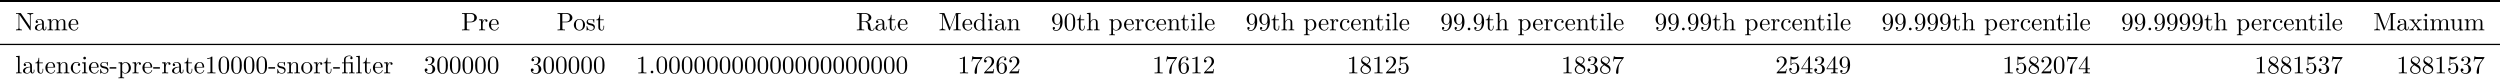 <?xml version="1.0" encoding="UTF-8"?>
<svg xmlns="http://www.w3.org/2000/svg" xmlns:xlink="http://www.w3.org/1999/xlink" width="985.724pt" height="32.505pt" viewBox="0 0 985.724 32.505" version="1.1">
<defs>
<g>
<symbol overflow="visible" id="glyph0-0">
<path style="stroke:none;" d=""/>
</symbol>
<symbol overflow="visible" id="glyph0-1">
<path style="stroke:none;" d="M 7.141 -6.5 L 7.141 -6.812 L 5.969 -6.781 L 4.812 -6.812 L 4.812 -6.5 C 5.828 -6.5 5.828 -6.031 5.828 -5.766 L 5.828 -1.5 L 2.312 -6.672 C 2.219 -6.797 2.219 -6.812 2.031 -6.812 L 0.328 -6.812 L 0.328 -6.5 L 0.625 -6.5 C 0.766 -6.5 0.969 -6.484 1.109 -6.484 C 1.344 -6.453 1.359 -6.438 1.359 -6.25 L 1.359 -1.047 C 1.359 -0.781 1.359 -0.312 0.328 -0.312 L 0.328 0 L 1.5 -0.031 L 2.656 0 L 2.656 -0.312 C 1.641 -0.312 1.641 -0.781 1.641 -1.047 L 1.641 -6.234 C 1.688 -6.188 1.688 -6.172 1.734 -6.109 L 5.797 -0.125 C 5.891 -0.016 5.906 0 5.969 0 C 6.109 0 6.109 -0.062 6.109 -0.266 L 6.109 -5.766 C 6.109 -6.031 6.109 -6.5 7.141 -6.5 Z M 7.141 -6.5 "/>
</symbol>
<symbol overflow="visible" id="glyph0-2">
<path style="stroke:none;" d="M 4.812 -0.891 L 4.812 -1.453 L 4.562 -1.453 L 4.562 -0.891 C 4.562 -0.312 4.312 -0.25 4.203 -0.25 C 3.875 -0.25 3.844 -0.703 3.844 -0.75 L 3.844 -2.734 C 3.844 -3.156 3.844 -3.547 3.484 -3.922 C 3.094 -4.312 2.594 -4.469 2.109 -4.469 C 1.297 -4.469 0.609 -4 0.609 -3.344 C 0.609 -3.047 0.812 -2.875 1.062 -2.875 C 1.344 -2.875 1.531 -3.078 1.531 -3.328 C 1.531 -3.453 1.469 -3.781 1.016 -3.781 C 1.281 -4.141 1.781 -4.25 2.094 -4.25 C 2.578 -4.25 3.156 -3.859 3.156 -2.969 L 3.156 -2.609 C 2.641 -2.578 1.938 -2.547 1.312 -2.25 C 0.562 -1.906 0.312 -1.391 0.312 -0.953 C 0.312 -0.141 1.281 0.109 1.906 0.109 C 2.578 0.109 3.031 -0.297 3.219 -0.75 C 3.266 -0.359 3.531 0.062 4 0.062 C 4.203 0.062 4.812 -0.078 4.812 -0.891 Z M 3.156 -1.391 C 3.156 -0.453 2.438 -0.109 1.984 -0.109 C 1.5 -0.109 1.094 -0.453 1.094 -0.953 C 1.094 -1.5 1.5 -2.328 3.156 -2.391 Z M 3.156 -1.391 "/>
</symbol>
<symbol overflow="visible" id="glyph0-3">
<path style="stroke:none;" d="M 8.109 0 L 8.109 -0.312 C 7.594 -0.312 7.344 -0.312 7.328 -0.609 L 7.328 -2.516 C 7.328 -3.375 7.328 -3.672 7.016 -4.031 C 6.875 -4.203 6.547 -4.406 5.969 -4.406 C 5.141 -4.406 4.688 -3.812 4.531 -3.422 C 4.391 -4.297 3.656 -4.406 3.203 -4.406 C 2.469 -4.406 2 -3.984 1.719 -3.359 L 1.719 -4.406 L 0.312 -4.297 L 0.312 -3.984 C 1.016 -3.984 1.094 -3.922 1.094 -3.422 L 1.094 -0.75 C 1.094 -0.312 0.984 -0.312 0.312 -0.312 L 0.312 0 L 1.453 -0.031 L 2.562 0 L 2.562 -0.312 C 1.891 -0.312 1.781 -0.312 1.781 -0.75 L 1.781 -2.594 C 1.781 -3.625 2.5 -4.188 3.125 -4.188 C 3.766 -4.188 3.875 -3.656 3.875 -3.078 L 3.875 -0.75 C 3.875 -0.312 3.766 -0.312 3.094 -0.312 L 3.094 0 L 4.219 -0.031 L 5.328 0 L 5.328 -0.312 C 4.672 -0.312 4.562 -0.312 4.562 -0.75 L 4.562 -2.594 C 4.562 -3.625 5.266 -4.188 5.906 -4.188 C 6.531 -4.188 6.641 -3.656 6.641 -3.078 L 6.641 -0.75 C 6.641 -0.312 6.531 -0.312 5.859 -0.312 L 5.859 0 L 6.984 -0.031 Z M 8.109 0 "/>
</symbol>
<symbol overflow="visible" id="glyph0-4">
<path style="stroke:none;" d="M 4.141 -1.188 C 4.141 -1.281 4.062 -1.312 4 -1.312 C 3.922 -1.312 3.891 -1.25 3.875 -1.172 C 3.531 -0.141 2.625 -0.141 2.531 -0.141 C 2.031 -0.141 1.641 -0.438 1.406 -0.812 C 1.109 -1.281 1.109 -1.938 1.109 -2.297 L 3.891 -2.297 C 4.109 -2.297 4.141 -2.297 4.141 -2.516 C 4.141 -3.5 3.594 -4.469 2.359 -4.469 C 1.203 -4.469 0.281 -3.438 0.281 -2.188 C 0.281 -0.859 1.328 0.109 2.469 0.109 C 3.688 0.109 4.141 -1 4.141 -1.188 Z M 3.484 -2.516 L 1.109 -2.516 C 1.172 -4 2.016 -4.25 2.359 -4.25 C 3.375 -4.25 3.484 -2.906 3.484 -2.516 Z M 3.484 -2.516 "/>
</symbol>
<symbol overflow="visible" id="glyph0-5">
<path style="stroke:none;" d="M 6.219 -4.953 C 6.219 -5.938 5.234 -6.812 3.875 -6.812 L 0.344 -6.812 L 0.344 -6.5 L 0.594 -6.5 C 1.359 -6.5 1.375 -6.391 1.375 -6.031 L 1.375 -0.781 C 1.375 -0.422 1.359 -0.312 0.594 -0.312 L 0.344 -0.312 L 0.344 0 C 0.703 -0.031 1.438 -0.031 1.812 -0.031 C 2.188 -0.031 2.938 -0.031 3.297 0 L 3.297 -0.312 L 3.047 -0.312 C 2.281 -0.312 2.266 -0.422 2.266 -0.781 L 2.266 -3.156 L 3.953 -3.156 C 5.141 -3.156 6.219 -3.953 6.219 -4.953 Z M 5.188 -4.953 C 5.188 -4.484 5.188 -3.406 3.609 -3.406 L 2.234 -3.406 L 2.234 -6.094 C 2.234 -6.438 2.25 -6.5 2.719 -6.5 L 3.609 -6.5 C 5.188 -6.5 5.188 -5.438 5.188 -4.953 Z M 5.188 -4.953 "/>
</symbol>
<symbol overflow="visible" id="glyph0-6">
<path style="stroke:none;" d="M 3.625 -3.797 C 3.625 -4.109 3.312 -4.406 2.891 -4.406 C 2.156 -4.406 1.797 -3.734 1.672 -3.312 L 1.672 -4.406 L 0.281 -4.297 L 0.281 -3.984 C 0.984 -3.984 1.062 -3.922 1.062 -3.422 L 1.062 -0.75 C 1.062 -0.312 0.953 -0.312 0.281 -0.312 L 0.281 0 L 1.422 -0.031 C 1.812 -0.031 2.281 -0.031 2.688 0 L 2.688 -0.312 L 2.469 -0.312 C 1.734 -0.312 1.719 -0.422 1.719 -0.781 L 1.719 -2.312 C 1.719 -3.297 2.141 -4.188 2.891 -4.188 C 2.953 -4.188 2.984 -4.188 3 -4.172 C 2.969 -4.172 2.766 -4.047 2.766 -3.781 C 2.766 -3.516 2.984 -3.359 3.203 -3.359 C 3.375 -3.359 3.625 -3.484 3.625 -3.797 Z M 3.625 -3.797 "/>
</symbol>
<symbol overflow="visible" id="glyph0-7">
<path style="stroke:none;" d="M 4.688 -2.141 C 4.688 -3.406 3.703 -4.469 2.5 -4.469 C 1.25 -4.469 0.281 -3.375 0.281 -2.141 C 0.281 -0.844 1.312 0.109 2.484 0.109 C 3.688 0.109 4.688 -0.875 4.688 -2.141 Z M 3.875 -2.219 C 3.875 -1.859 3.875 -1.312 3.656 -0.875 C 3.422 -0.422 2.984 -0.141 2.5 -0.141 C 2.062 -0.141 1.625 -0.344 1.359 -0.812 C 1.109 -1.25 1.109 -1.859 1.109 -2.219 C 1.109 -2.609 1.109 -3.141 1.344 -3.578 C 1.609 -4.031 2.078 -4.25 2.484 -4.25 C 2.922 -4.25 3.344 -4.031 3.609 -3.594 C 3.875 -3.172 3.875 -2.594 3.875 -2.219 Z M 3.875 -2.219 "/>
</symbol>
<symbol overflow="visible" id="glyph0-8">
<path style="stroke:none;" d="M 3.594 -1.281 C 3.594 -1.797 3.297 -2.109 3.172 -2.219 C 2.844 -2.547 2.453 -2.625 2.031 -2.703 C 1.469 -2.812 0.812 -2.938 0.812 -3.516 C 0.812 -3.875 1.062 -4.281 1.922 -4.281 C 3.016 -4.281 3.078 -3.375 3.094 -3.078 C 3.094 -2.984 3.203 -2.984 3.203 -2.984 C 3.344 -2.984 3.344 -3.031 3.344 -3.219 L 3.344 -4.234 C 3.344 -4.391 3.344 -4.469 3.234 -4.469 C 3.188 -4.469 3.156 -4.469 3.031 -4.344 C 3 -4.312 2.906 -4.219 2.859 -4.188 C 2.484 -4.469 2.078 -4.469 1.922 -4.469 C 0.703 -4.469 0.328 -3.797 0.328 -3.234 C 0.328 -2.891 0.484 -2.609 0.75 -2.391 C 1.078 -2.141 1.359 -2.078 2.078 -1.938 C 2.297 -1.891 3.109 -1.734 3.109 -1.016 C 3.109 -0.516 2.766 -0.109 1.984 -0.109 C 1.141 -0.109 0.781 -0.672 0.594 -1.531 C 0.562 -1.656 0.562 -1.688 0.453 -1.688 C 0.328 -1.688 0.328 -1.625 0.328 -1.453 L 0.328 -0.125 C 0.328 0.047 0.328 0.109 0.438 0.109 C 0.484 0.109 0.5 0.094 0.688 -0.094 C 0.703 -0.109 0.703 -0.125 0.891 -0.312 C 1.328 0.094 1.781 0.109 1.984 0.109 C 3.125 0.109 3.594 -0.562 3.594 -1.281 Z M 3.594 -1.281 "/>
</symbol>
<symbol overflow="visible" id="glyph0-9">
<path style="stroke:none;" d="M 3.312 -1.234 L 3.312 -1.797 L 3.062 -1.797 L 3.062 -1.25 C 3.062 -0.516 2.766 -0.141 2.391 -0.141 C 1.719 -0.141 1.719 -1.047 1.719 -1.219 L 1.719 -3.984 L 3.156 -3.984 L 3.156 -4.297 L 1.719 -4.297 L 1.719 -6.125 L 1.469 -6.125 C 1.469 -5.312 1.172 -4.25 0.188 -4.203 L 0.188 -3.984 L 1.031 -3.984 L 1.031 -1.234 C 1.031 -0.016 1.969 0.109 2.328 0.109 C 3.031 0.109 3.312 -0.594 3.312 -1.234 Z M 3.312 -1.234 "/>
</symbol>
<symbol overflow="visible" id="glyph0-10">
<path style="stroke:none;" d="M 7.297 -0.875 C 7.297 -0.938 7.297 -1.047 7.172 -1.047 C 7.062 -1.047 7.062 -0.953 7.047 -0.891 C 6.984 -0.172 6.641 0 6.391 0 C 5.906 0 5.828 -0.516 5.688 -1.438 L 5.547 -2.234 C 5.375 -2.875 4.891 -3.203 4.344 -3.391 C 5.297 -3.625 6.078 -4.234 6.078 -5.016 C 6.078 -5.969 4.938 -6.812 3.484 -6.812 L 0.344 -6.812 L 0.344 -6.5 L 0.594 -6.5 C 1.359 -6.5 1.375 -6.391 1.375 -6.031 L 1.375 -0.781 C 1.375 -0.422 1.359 -0.312 0.594 -0.312 L 0.344 -0.312 L 0.344 0 C 0.703 -0.031 1.422 -0.031 1.797 -0.031 C 2.188 -0.031 2.906 -0.031 3.266 0 L 3.266 -0.312 L 3.016 -0.312 C 2.25 -0.312 2.234 -0.422 2.234 -0.781 L 2.234 -3.297 L 3.375 -3.297 C 3.531 -3.297 3.953 -3.297 4.312 -2.953 C 4.688 -2.609 4.688 -2.297 4.688 -1.625 C 4.688 -0.984 4.688 -0.578 5.094 -0.203 C 5.5 0.156 6.047 0.219 6.344 0.219 C 7.125 0.219 7.297 -0.594 7.297 -0.875 Z M 5.047 -5.016 C 5.047 -4.328 4.812 -3.516 3.344 -3.516 L 2.234 -3.516 L 2.234 -6.094 C 2.234 -6.328 2.234 -6.453 2.453 -6.484 C 2.547 -6.5 2.844 -6.5 3.047 -6.5 C 3.938 -6.5 5.047 -6.453 5.047 -5.016 Z M 5.047 -5.016 "/>
</symbol>
<symbol overflow="visible" id="glyph0-11">
<path style="stroke:none;" d="M 8.766 0 L 8.766 -0.312 L 8.516 -0.312 C 7.75 -0.312 7.734 -0.422 7.734 -0.781 L 7.734 -6.031 C 7.734 -6.391 7.75 -6.5 8.516 -6.5 L 8.766 -6.5 L 8.766 -6.812 L 7.078 -6.812 C 6.812 -6.812 6.812 -6.797 6.75 -6.625 L 4.562 -1 L 2.406 -6.594 C 2.312 -6.812 2.281 -6.812 2.047 -6.812 L 0.375 -6.812 L 0.375 -6.5 L 0.609 -6.5 C 1.375 -6.5 1.391 -6.391 1.391 -6.031 L 1.391 -1.047 C 1.391 -0.781 1.391 -0.312 0.375 -0.312 L 0.375 0 L 1.531 -0.031 L 2.703 0 L 2.703 -0.312 C 1.672 -0.312 1.672 -0.781 1.672 -1.047 L 1.672 -6.422 L 1.688 -6.422 L 4.094 -0.219 C 4.141 -0.094 4.188 0 4.281 0 C 4.391 0 4.422 -0.078 4.469 -0.188 L 6.922 -6.5 L 6.922 -0.781 C 6.922 -0.422 6.906 -0.312 6.141 -0.312 L 5.906 -0.312 L 5.906 0 C 6.266 -0.031 6.953 -0.031 7.344 -0.031 C 7.719 -0.031 8.391 -0.031 8.766 0 Z M 8.766 0 "/>
</symbol>
<symbol overflow="visible" id="glyph0-12">
<path style="stroke:none;" d="M 5.25 0 L 5.25 -0.312 C 4.562 -0.312 4.469 -0.375 4.469 -0.875 L 4.469 -6.922 L 3.047 -6.812 L 3.047 -6.5 C 3.734 -6.5 3.812 -6.438 3.812 -5.938 L 3.812 -3.781 C 3.531 -4.141 3.094 -4.406 2.562 -4.406 C 1.391 -4.406 0.344 -3.422 0.344 -2.141 C 0.344 -0.875 1.312 0.109 2.453 0.109 C 3.094 0.109 3.531 -0.234 3.781 -0.547 L 3.781 0.109 Z M 3.781 -1.172 C 3.781 -1 3.781 -0.984 3.672 -0.812 C 3.375 -0.328 2.938 -0.109 2.5 -0.109 C 2.047 -0.109 1.688 -0.375 1.453 -0.75 C 1.203 -1.156 1.172 -1.719 1.172 -2.141 C 1.172 -2.5 1.188 -3.094 1.469 -3.547 C 1.688 -3.859 2.062 -4.188 2.609 -4.188 C 2.953 -4.188 3.375 -4.031 3.672 -3.594 C 3.781 -3.422 3.781 -3.406 3.781 -3.219 Z M 3.781 -1.172 "/>
</symbol>
<symbol overflow="visible" id="glyph0-13">
<path style="stroke:none;" d="M 2.469 0 L 2.469 -0.312 C 1.797 -0.312 1.766 -0.359 1.766 -0.75 L 1.766 -4.406 L 0.375 -4.297 L 0.375 -3.984 C 1.016 -3.984 1.109 -3.922 1.109 -3.438 L 1.109 -0.75 C 1.109 -0.312 1 -0.312 0.328 -0.312 L 0.328 0 L 1.422 -0.031 C 1.781 -0.031 2.125 -0.016 2.469 0 Z M 1.906 -6.016 C 1.906 -6.297 1.688 -6.547 1.391 -6.547 C 1.047 -6.547 0.844 -6.266 0.844 -6.016 C 0.844 -5.75 1.078 -5.5 1.375 -5.5 C 1.719 -5.5 1.906 -5.766 1.906 -6.016 Z M 1.906 -6.016 "/>
</symbol>
<symbol overflow="visible" id="glyph0-14">
<path style="stroke:none;" d="M 5.328 0 L 5.328 -0.312 C 4.812 -0.312 4.562 -0.312 4.562 -0.609 L 4.562 -2.516 C 4.562 -3.375 4.562 -3.672 4.25 -4.031 C 4.109 -4.203 3.781 -4.406 3.203 -4.406 C 2.469 -4.406 2 -3.984 1.719 -3.359 L 1.719 -4.406 L 0.312 -4.297 L 0.312 -3.984 C 1.016 -3.984 1.094 -3.922 1.094 -3.422 L 1.094 -0.75 C 1.094 -0.312 0.984 -0.312 0.312 -0.312 L 0.312 0 L 1.453 -0.031 L 2.562 0 L 2.562 -0.312 C 1.891 -0.312 1.781 -0.312 1.781 -0.75 L 1.781 -2.594 C 1.781 -3.625 2.5 -4.188 3.125 -4.188 C 3.766 -4.188 3.875 -3.656 3.875 -3.078 L 3.875 -0.75 C 3.875 -0.312 3.766 -0.312 3.094 -0.312 L 3.094 0 L 4.219 -0.031 Z M 5.328 0 "/>
</symbol>
<symbol overflow="visible" id="glyph0-15">
<path style="stroke:none;" d="M 4.562 -3.281 C 4.562 -5.969 3.406 -6.641 2.516 -6.641 C 1.969 -6.641 1.484 -6.453 1.062 -6.016 C 0.641 -5.562 0.422 -5.141 0.422 -4.391 C 0.422 -3.156 1.297 -2.172 2.406 -2.172 C 3.016 -2.172 3.422 -2.594 3.656 -3.172 L 3.656 -2.844 C 3.656 -0.516 2.625 -0.062 2.047 -0.062 C 1.875 -0.062 1.328 -0.078 1.062 -0.422 C 1.5 -0.422 1.578 -0.703 1.578 -0.875 C 1.578 -1.188 1.344 -1.328 1.125 -1.328 C 0.969 -1.328 0.672 -1.25 0.672 -0.859 C 0.672 -0.188 1.203 0.219 2.047 0.219 C 3.344 0.219 4.562 -1.141 4.562 -3.281 Z M 3.641 -4.203 C 3.641 -3.375 3.297 -2.406 2.422 -2.406 C 2.266 -2.406 1.797 -2.406 1.5 -3.031 C 1.312 -3.406 1.312 -3.891 1.312 -4.391 C 1.312 -4.922 1.312 -5.391 1.531 -5.766 C 1.797 -6.266 2.172 -6.391 2.516 -6.391 C 2.984 -6.391 3.312 -6.047 3.484 -5.609 C 3.594 -5.281 3.641 -4.656 3.641 -4.203 Z M 3.641 -4.203 "/>
</symbol>
<symbol overflow="visible" id="glyph0-16">
<path style="stroke:none;" d="M 4.578 -3.188 C 4.578 -3.984 4.531 -4.781 4.188 -5.516 C 3.734 -6.484 2.906 -6.641 2.5 -6.641 C 1.891 -6.641 1.172 -6.375 0.75 -5.453 C 0.438 -4.766 0.391 -3.984 0.391 -3.188 C 0.391 -2.438 0.422 -1.547 0.844 -0.781 C 1.266 0.016 2 0.219 2.484 0.219 C 3.016 0.219 3.781 0.016 4.219 -0.938 C 4.531 -1.625 4.578 -2.406 4.578 -3.188 Z M 3.766 -3.312 C 3.766 -2.562 3.766 -1.891 3.656 -1.25 C 3.5 -0.297 2.938 0 2.484 0 C 2.094 0 1.5 -0.25 1.328 -1.203 C 1.219 -1.797 1.219 -2.719 1.219 -3.312 C 1.219 -3.953 1.219 -4.609 1.297 -5.141 C 1.484 -6.328 2.234 -6.422 2.484 -6.422 C 2.812 -6.422 3.469 -6.234 3.656 -5.25 C 3.766 -4.688 3.766 -3.938 3.766 -3.312 Z M 3.766 -3.312 "/>
</symbol>
<symbol overflow="visible" id="glyph0-17">
<path style="stroke:none;" d="M 5.328 0 L 5.328 -0.312 C 4.812 -0.312 4.562 -0.312 4.562 -0.609 L 4.562 -2.516 C 4.562 -3.375 4.562 -3.672 4.25 -4.031 C 4.109 -4.203 3.781 -4.406 3.203 -4.406 C 2.359 -4.406 1.922 -3.812 1.766 -3.453 L 1.75 -3.453 L 1.75 -6.922 L 0.312 -6.812 L 0.312 -6.5 C 1.016 -6.5 1.094 -6.438 1.094 -5.938 L 1.094 -0.75 C 1.094 -0.312 0.984 -0.312 0.312 -0.312 L 0.312 0 L 1.453 -0.031 L 2.562 0 L 2.562 -0.312 C 1.891 -0.312 1.781 -0.312 1.781 -0.75 L 1.781 -2.594 C 1.781 -3.625 2.5 -4.188 3.125 -4.188 C 3.766 -4.188 3.875 -3.656 3.875 -3.078 L 3.875 -0.75 C 3.875 -0.312 3.766 -0.312 3.094 -0.312 L 3.094 0 L 4.219 -0.031 Z M 5.328 0 "/>
</symbol>
<symbol overflow="visible" id="glyph0-18">
<path style="stroke:none;" d="M 5.188 -2.156 C 5.188 -3.422 4.234 -4.406 3.109 -4.406 C 2.328 -4.406 1.906 -3.969 1.719 -3.75 L 1.719 -4.406 L 0.281 -4.297 L 0.281 -3.984 C 0.984 -3.984 1.062 -3.922 1.062 -3.484 L 1.062 1.172 C 1.062 1.625 0.953 1.625 0.281 1.625 L 0.281 1.938 L 1.391 1.906 L 2.516 1.938 L 2.516 1.625 C 1.859 1.625 1.75 1.625 1.75 1.172 L 1.75 -0.594 C 1.797 -0.422 2.219 0.109 2.969 0.109 C 4.156 0.109 5.188 -0.875 5.188 -2.156 Z M 4.359 -2.156 C 4.359 -0.953 3.672 -0.109 2.938 -0.109 C 2.531 -0.109 2.156 -0.312 1.891 -0.719 C 1.75 -0.922 1.75 -0.938 1.75 -1.141 L 1.75 -3.359 C 2.031 -3.875 2.516 -4.156 3.031 -4.156 C 3.766 -4.156 4.359 -3.281 4.359 -2.156 Z M 4.359 -2.156 "/>
</symbol>
<symbol overflow="visible" id="glyph0-19">
<path style="stroke:none;" d="M 4.141 -1.188 C 4.141 -1.281 4.031 -1.281 4 -1.281 C 3.922 -1.281 3.891 -1.25 3.875 -1.188 C 3.594 -0.266 2.938 -0.141 2.578 -0.141 C 2.047 -0.141 1.172 -0.562 1.172 -2.172 C 1.172 -3.797 1.984 -4.219 2.516 -4.219 C 2.609 -4.219 3.234 -4.203 3.578 -3.844 C 3.172 -3.812 3.109 -3.516 3.109 -3.391 C 3.109 -3.125 3.297 -2.938 3.562 -2.938 C 3.828 -2.938 4.031 -3.094 4.031 -3.406 C 4.031 -4.078 3.266 -4.469 2.5 -4.469 C 1.25 -4.469 0.344 -3.391 0.344 -2.156 C 0.344 -0.875 1.328 0.109 2.484 0.109 C 3.812 0.109 4.141 -1.094 4.141 -1.188 Z M 4.141 -1.188 "/>
</symbol>
<symbol overflow="visible" id="glyph0-20">
<path style="stroke:none;" d="M 2.547 0 L 2.547 -0.312 C 1.875 -0.312 1.766 -0.312 1.766 -0.75 L 1.766 -6.922 L 0.328 -6.812 L 0.328 -6.5 C 1.031 -6.5 1.109 -6.438 1.109 -5.938 L 1.109 -0.75 C 1.109 -0.312 1 -0.312 0.328 -0.312 L 0.328 0 L 1.438 -0.031 Z M 2.547 0 "/>
</symbol>
<symbol overflow="visible" id="glyph0-21">
<path style="stroke:none;" d="M 1.906 -0.531 C 1.906 -0.812 1.672 -1.062 1.391 -1.062 C 1.094 -1.062 0.859 -0.812 0.859 -0.531 C 0.859 -0.234 1.094 0 1.391 0 C 1.672 0 1.906 -0.234 1.906 -0.531 Z M 1.906 -0.531 "/>
</symbol>
<symbol overflow="visible" id="glyph0-22">
<path style="stroke:none;" d="M 5.141 0 L 5.141 -0.312 C 4.609 -0.312 4.422 -0.328 4.203 -0.625 L 2.859 -2.344 C 3.156 -2.719 3.531 -3.203 3.781 -3.469 C 4.094 -3.828 4.5 -3.984 4.969 -3.984 L 4.969 -4.297 C 4.703 -4.281 4.406 -4.266 4.141 -4.266 C 3.844 -4.266 3.312 -4.281 3.188 -4.297 L 3.188 -3.984 C 3.406 -3.969 3.484 -3.844 3.484 -3.672 C 3.484 -3.516 3.375 -3.391 3.328 -3.328 L 2.719 -2.547 L 1.938 -3.562 C 1.844 -3.656 1.844 -3.672 1.844 -3.734 C 1.844 -3.891 2 -3.984 2.188 -3.984 L 2.188 -4.297 L 1.109 -4.266 C 0.906 -4.266 0.438 -4.281 0.172 -4.297 L 0.172 -3.984 C 0.875 -3.984 0.875 -3.984 1.344 -3.375 L 2.328 -2.094 C 1.859 -1.5 1.859 -1.469 1.391 -0.906 C 0.922 -0.328 0.328 -0.312 0.125 -0.312 L 0.125 0 C 0.375 -0.016 0.688 -0.031 0.953 -0.031 L 1.891 0 L 1.891 -0.312 C 1.672 -0.344 1.609 -0.469 1.609 -0.625 C 1.609 -0.844 1.891 -1.172 2.5 -1.891 L 3.266 -0.891 C 3.344 -0.781 3.469 -0.625 3.469 -0.562 C 3.469 -0.469 3.375 -0.312 3.109 -0.312 L 3.109 0 L 4.188 -0.031 C 4.453 -0.031 4.844 -0.016 5.141 0 Z M 5.141 0 "/>
</symbol>
<symbol overflow="visible" id="glyph0-23">
<path style="stroke:none;" d="M 5.328 0 L 5.328 -0.312 C 4.641 -0.312 4.562 -0.375 4.562 -0.875 L 4.562 -4.406 L 3.094 -4.297 L 3.094 -3.984 C 3.781 -3.984 3.875 -3.922 3.875 -3.422 L 3.875 -1.656 C 3.875 -0.781 3.391 -0.109 2.656 -0.109 C 1.828 -0.109 1.781 -0.578 1.781 -1.094 L 1.781 -4.406 L 0.312 -4.297 L 0.312 -3.984 C 1.094 -3.984 1.094 -3.953 1.094 -3.078 L 1.094 -1.578 C 1.094 -0.797 1.094 0.109 2.609 0.109 C 3.172 0.109 3.609 -0.172 3.891 -0.781 L 3.891 0.109 Z M 5.328 0 "/>
</symbol>
<symbol overflow="visible" id="glyph0-24">
<path style="stroke:none;" d="M 2.75 -1.859 L 2.75 -2.438 L 0.109 -2.438 L 0.109 -1.859 Z M 2.75 -1.859 "/>
</symbol>
<symbol overflow="visible" id="glyph0-25">
<path style="stroke:none;" d="M 4.172 0 L 4.172 -0.312 L 3.859 -0.312 C 2.953 -0.312 2.938 -0.422 2.938 -0.781 L 2.938 -6.375 C 2.938 -6.625 2.938 -6.641 2.703 -6.641 C 2.078 -6 1.203 -6 0.891 -6 L 0.891 -5.688 C 1.094 -5.688 1.672 -5.688 2.188 -5.953 L 2.188 -0.781 C 2.188 -0.422 2.156 -0.312 1.266 -0.312 L 0.953 -0.312 L 0.953 0 C 1.297 -0.031 2.156 -0.031 2.562 -0.031 C 2.953 -0.031 3.828 -0.031 4.172 0 Z M 4.172 0 "/>
</symbol>
<symbol overflow="visible" id="glyph0-26">
<path style="stroke:none;" d="M 5.25 0 L 5.25 -0.312 C 4.578 -0.312 4.469 -0.312 4.469 -0.75 L 4.469 -4.422 L 3.219 -4.328 C 3.062 -4.312 3.047 -4.312 3.047 -4.312 C 3.016 -4.297 3 -4.297 2.859 -4.297 L 1.688 -4.297 L 1.688 -5.422 C 1.688 -6.406 2.547 -6.812 3.156 -6.812 C 3.453 -6.812 3.812 -6.703 4.016 -6.484 C 3.609 -6.453 3.547 -6.188 3.547 -6.016 C 3.547 -5.688 3.812 -5.562 4 -5.562 C 4.234 -5.562 4.453 -5.719 4.453 -6.016 C 4.453 -6.609 3.906 -7.031 3.172 -7.031 C 2.25 -7.031 1.062 -6.516 1.062 -5.438 L 1.062 -4.297 L 0.266 -4.297 L 0.266 -3.984 L 1.062 -3.984 L 1.062 -0.75 C 1.062 -0.312 0.953 -0.312 0.281 -0.312 L 0.281 0 L 1.391 -0.031 L 2.5 0 L 2.5 -0.312 C 1.828 -0.312 1.719 -0.312 1.719 -0.75 L 1.719 -3.984 L 3.297 -3.984 C 3.75 -3.984 3.812 -3.859 3.812 -3.453 L 3.812 -0.75 C 3.812 -0.312 3.703 -0.312 3.047 -0.312 L 3.047 0 L 4.141 -0.031 Z M 5.25 0 "/>
</symbol>
<symbol overflow="visible" id="glyph0-27">
<path style="stroke:none;" d="M 4.562 -1.703 C 4.562 -2.516 3.922 -3.297 2.891 -3.516 C 3.703 -3.781 4.281 -4.469 4.281 -5.266 C 4.281 -6.078 3.406 -6.641 2.453 -6.641 C 1.453 -6.641 0.688 -6.047 0.688 -5.281 C 0.688 -4.953 0.906 -4.766 1.203 -4.766 C 1.5 -4.766 1.703 -4.984 1.703 -5.281 C 1.703 -5.766 1.234 -5.766 1.094 -5.766 C 1.391 -6.266 2.047 -6.391 2.406 -6.391 C 2.828 -6.391 3.375 -6.172 3.375 -5.281 C 3.375 -5.156 3.344 -4.578 3.094 -4.141 C 2.797 -3.656 2.453 -3.625 2.203 -3.625 C 2.125 -3.609 1.891 -3.594 1.812 -3.594 C 1.734 -3.578 1.672 -3.562 1.672 -3.469 C 1.672 -3.359 1.734 -3.359 1.906 -3.359 L 2.344 -3.359 C 3.156 -3.359 3.531 -2.688 3.531 -1.703 C 3.531 -0.344 2.844 -0.062 2.406 -0.062 C 1.969 -0.062 1.219 -0.234 0.875 -0.812 C 1.219 -0.766 1.531 -0.984 1.531 -1.359 C 1.531 -1.719 1.266 -1.922 0.984 -1.922 C 0.734 -1.922 0.422 -1.781 0.422 -1.344 C 0.422 -0.438 1.344 0.219 2.438 0.219 C 3.656 0.219 4.562 -0.688 4.562 -1.703 Z M 4.562 -1.703 "/>
</symbol>
<symbol overflow="visible" id="glyph0-28">
<path style="stroke:none;" d="M 4.828 -6.422 L 2.406 -6.422 C 1.203 -6.422 1.172 -6.547 1.141 -6.734 L 0.891 -6.734 L 0.562 -4.688 L 0.812 -4.688 C 0.844 -4.844 0.922 -5.469 1.062 -5.594 C 1.125 -5.656 1.906 -5.656 2.031 -5.656 L 4.094 -5.656 L 2.984 -4.078 C 2.078 -2.734 1.75 -1.344 1.75 -0.328 C 1.75 -0.234 1.75 0.219 2.219 0.219 C 2.672 0.219 2.672 -0.234 2.672 -0.328 L 2.672 -0.844 C 2.672 -1.391 2.703 -1.938 2.781 -2.469 C 2.828 -2.703 2.953 -3.562 3.406 -4.172 L 4.75 -6.078 C 4.828 -6.188 4.828 -6.203 4.828 -6.422 Z M 4.828 -6.422 "/>
</symbol>
<symbol overflow="visible" id="glyph0-29">
<path style="stroke:none;" d="M 4.469 -1.734 L 4.234 -1.734 C 4.172 -1.438 4.109 -1 4 -0.844 C 3.938 -0.766 3.281 -0.766 3.062 -0.766 L 1.266 -0.766 L 2.328 -1.797 C 3.875 -3.172 4.469 -3.703 4.469 -4.703 C 4.469 -5.844 3.578 -6.641 2.359 -6.641 C 1.234 -6.641 0.5 -5.719 0.5 -4.828 C 0.5 -4.281 1 -4.281 1.031 -4.281 C 1.203 -4.281 1.547 -4.391 1.547 -4.812 C 1.547 -5.062 1.359 -5.328 1.016 -5.328 C 0.938 -5.328 0.922 -5.328 0.891 -5.312 C 1.109 -5.969 1.656 -6.328 2.234 -6.328 C 3.141 -6.328 3.562 -5.516 3.562 -4.703 C 3.562 -3.906 3.078 -3.125 2.516 -2.5 L 0.609 -0.375 C 0.5 -0.266 0.5 -0.234 0.5 0 L 4.203 0 Z M 4.469 -1.734 "/>
</symbol>
<symbol overflow="visible" id="glyph0-30">
<path style="stroke:none;" d="M 4.562 -2.031 C 4.562 -3.297 3.672 -4.25 2.562 -4.25 C 1.891 -4.25 1.516 -3.75 1.312 -3.266 L 1.312 -3.516 C 1.312 -6.031 2.547 -6.391 3.062 -6.391 C 3.297 -6.391 3.719 -6.328 3.938 -5.984 C 3.781 -5.984 3.391 -5.984 3.391 -5.547 C 3.391 -5.234 3.625 -5.078 3.844 -5.078 C 4 -5.078 4.312 -5.172 4.312 -5.562 C 4.312 -6.156 3.875 -6.641 3.047 -6.641 C 1.766 -6.641 0.422 -5.359 0.422 -3.156 C 0.422 -0.484 1.578 0.219 2.5 0.219 C 3.609 0.219 4.562 -0.719 4.562 -2.031 Z M 3.656 -2.047 C 3.656 -1.562 3.656 -1.062 3.484 -0.703 C 3.188 -0.109 2.734 -0.062 2.5 -0.062 C 1.875 -0.062 1.578 -0.656 1.516 -0.812 C 1.328 -1.281 1.328 -2.078 1.328 -2.25 C 1.328 -3.031 1.656 -4.031 2.547 -4.031 C 2.719 -4.031 3.172 -4.031 3.484 -3.406 C 3.656 -3.047 3.656 -2.531 3.656 -2.047 Z M 3.656 -2.047 "/>
</symbol>
<symbol overflow="visible" id="glyph0-31">
<path style="stroke:none;" d="M 4.562 -1.672 C 4.562 -2.031 4.453 -2.484 4.062 -2.906 C 3.875 -3.109 3.719 -3.203 3.078 -3.609 C 3.797 -3.984 4.281 -4.5 4.281 -5.156 C 4.281 -6.078 3.406 -6.641 2.5 -6.641 C 1.5 -6.641 0.688 -5.906 0.688 -4.969 C 0.688 -4.797 0.703 -4.344 1.125 -3.875 C 1.234 -3.766 1.609 -3.516 1.859 -3.344 C 1.281 -3.047 0.422 -2.5 0.422 -1.5 C 0.422 -0.453 1.438 0.219 2.484 0.219 C 3.609 0.219 4.562 -0.609 4.562 -1.672 Z M 3.844 -5.156 C 3.844 -4.578 3.453 -4.109 2.859 -3.766 L 1.625 -4.562 C 1.172 -4.859 1.125 -5.188 1.125 -5.359 C 1.125 -5.969 1.781 -6.391 2.484 -6.391 C 3.203 -6.391 3.844 -5.875 3.844 -5.156 Z M 4.062 -1.312 C 4.062 -0.578 3.312 -0.062 2.5 -0.062 C 1.641 -0.062 0.922 -0.672 0.922 -1.5 C 0.922 -2.078 1.234 -2.719 2.078 -3.188 L 3.312 -2.406 C 3.594 -2.219 4.062 -1.922 4.062 -1.312 Z M 4.062 -1.312 "/>
</symbol>
<symbol overflow="visible" id="glyph0-32">
<path style="stroke:none;" d="M 4.469 -2 C 4.469 -3.188 3.656 -4.188 2.578 -4.188 C 2.109 -4.188 1.672 -4.031 1.312 -3.672 L 1.312 -5.625 C 1.516 -5.562 1.844 -5.5 2.156 -5.5 C 3.391 -5.5 4.094 -6.406 4.094 -6.531 C 4.094 -6.594 4.062 -6.641 3.984 -6.641 C 3.984 -6.641 3.953 -6.641 3.906 -6.609 C 3.703 -6.516 3.219 -6.312 2.547 -6.312 C 2.156 -6.312 1.688 -6.391 1.219 -6.594 C 1.141 -6.625 1.109 -6.625 1.109 -6.625 C 1 -6.625 1 -6.547 1 -6.391 L 1 -3.438 C 1 -3.266 1 -3.188 1.141 -3.188 C 1.219 -3.188 1.234 -3.203 1.281 -3.266 C 1.391 -3.422 1.75 -3.969 2.562 -3.969 C 3.078 -3.969 3.328 -3.516 3.406 -3.328 C 3.562 -2.953 3.594 -2.578 3.594 -2.078 C 3.594 -1.719 3.594 -1.125 3.344 -0.703 C 3.109 -0.312 2.734 -0.062 2.281 -0.062 C 1.562 -0.062 0.984 -0.594 0.812 -1.172 C 0.844 -1.172 0.875 -1.156 0.984 -1.156 C 1.312 -1.156 1.484 -1.406 1.484 -1.641 C 1.484 -1.891 1.312 -2.141 0.984 -2.141 C 0.844 -2.141 0.5 -2.062 0.5 -1.609 C 0.5 -0.75 1.188 0.219 2.297 0.219 C 3.453 0.219 4.469 -0.734 4.469 -2 Z M 4.469 -2 "/>
</symbol>
<symbol overflow="visible" id="glyph0-33">
<path style="stroke:none;" d="M 4.688 -1.641 L 4.688 -1.953 L 3.703 -1.953 L 3.703 -6.484 C 3.703 -6.688 3.703 -6.75 3.531 -6.75 C 3.453 -6.75 3.422 -6.75 3.344 -6.625 L 0.281 -1.953 L 0.281 -1.641 L 2.938 -1.641 L 2.938 -0.781 C 2.938 -0.422 2.906 -0.312 2.172 -0.312 L 1.969 -0.312 L 1.969 0 C 2.375 -0.031 2.891 -0.031 3.312 -0.031 C 3.734 -0.031 4.25 -0.031 4.672 0 L 4.672 -0.312 L 4.453 -0.312 C 3.719 -0.312 3.703 -0.422 3.703 -0.781 L 3.703 -1.641 Z M 2.984 -1.953 L 0.562 -1.953 L 2.984 -5.672 Z M 2.984 -1.953 "/>
</symbol>
</g>
<clipPath id="clip1">
  <path d="M 0 0 L 985.723 0 L 985.723 1 L 0 1 Z M 0 0 "/>
</clipPath>
<clipPath id="clip2">
  <path d="M 0 17 L 985.723 17 L 985.723 18 L 0 18 Z M 0 17 "/>
</clipPath>
</defs>
<g id="surface1">
<g clip-path="url(#clip1)" clip-rule="nonzero">
<path style="fill:none;stroke-width:0.797;stroke-linecap:butt;stroke-linejoin:miter;stroke:rgb(0%,0%,0%);stroke-opacity:1;stroke-miterlimit:10;" d="M 0 -0 L 985.723 -0 " transform="matrix(1,0,0,-1,0,0.398)"/>
</g>
<g style="fill:rgb(0%,0%,0%);fill-opacity:1;">
  <use xlink:href="#glyph0-1" x="5.978" y="11.957"/>
  <use xlink:href="#glyph0-2" x="13.45" y="11.957"/>
  <use xlink:href="#glyph0-3" x="18.431" y="11.957"/>
  <use xlink:href="#glyph0-4" x="26.73" y="11.957"/>
</g>
<g style="fill:rgb(0%,0%,0%);fill-opacity:1;">
  <use xlink:href="#glyph0-5" x="181.809" y="11.957"/>
  <use xlink:href="#glyph0-6" x="188.593" y="11.957"/>
  <use xlink:href="#glyph0-4" x="192.499" y="11.957"/>
</g>
<g style="fill:rgb(0%,0%,0%);fill-opacity:1;">
  <use xlink:href="#glyph0-5" x="219.477" y="11.957"/>
</g>
<g style="fill:rgb(0%,0%,0%);fill-opacity:1;">
  <use xlink:href="#glyph0-7" x="225.983" y="11.957"/>
  <use xlink:href="#glyph0-8" x="230.964" y="11.957"/>
  <use xlink:href="#glyph0-9" x="234.89" y="11.957"/>
</g>
<g style="fill:rgb(0%,0%,0%);fill-opacity:1;">
  <use xlink:href="#glyph0-10" x="337.485" y="11.957"/>
  <use xlink:href="#glyph0-2" x="344.817" y="11.957"/>
  <use xlink:href="#glyph0-9" x="349.799" y="11.957"/>
  <use xlink:href="#glyph0-4" x="353.674" y="11.957"/>
</g>
<g style="fill:rgb(0%,0%,0%);fill-opacity:1;">
  <use xlink:href="#glyph0-11" x="370.053" y="11.957"/>
  <use xlink:href="#glyph0-4" x="379.188" y="11.957"/>
  <use xlink:href="#glyph0-12" x="383.612" y="11.957"/>
  <use xlink:href="#glyph0-13" x="389.151" y="11.957"/>
  <use xlink:href="#glyph0-2" x="391.921" y="11.957"/>
  <use xlink:href="#glyph0-14" x="396.902" y="11.957"/>
</g>
<g style="fill:rgb(0%,0%,0%);fill-opacity:1;">
  <use xlink:href="#glyph0-15" x="414.396" y="11.957"/>
  <use xlink:href="#glyph0-16" x="419.378" y="11.957"/>
  <use xlink:href="#glyph0-9" x="424.359" y="11.957"/>
  <use xlink:href="#glyph0-17" x="428.235" y="11.957"/>
</g>
<g style="fill:rgb(0%,0%,0%);fill-opacity:1;">
  <use xlink:href="#glyph0-18" x="437.091" y="11.957"/>
</g>
<g style="fill:rgb(0%,0%,0%);fill-opacity:1;">
  <use xlink:href="#glyph0-4" x="442.91" y="11.957"/>
  <use xlink:href="#glyph0-6" x="447.333" y="11.957"/>
  <use xlink:href="#glyph0-19" x="451.238" y="11.957"/>
  <use xlink:href="#glyph0-4" x="455.662" y="11.957"/>
  <use xlink:href="#glyph0-14" x="460.085" y="11.957"/>
</g>
<g style="fill:rgb(0%,0%,0%);fill-opacity:1;">
  <use xlink:href="#glyph0-9" x="465.345" y="11.957"/>
  <use xlink:href="#glyph0-13" x="469.221" y="11.957"/>
  <use xlink:href="#glyph0-20" x="471.99" y="11.957"/>
  <use xlink:href="#glyph0-4" x="474.76" y="11.957"/>
</g>
<g style="fill:rgb(0%,0%,0%);fill-opacity:1;">
  <use xlink:href="#glyph0-15" x="491.139" y="11.957"/>
  <use xlink:href="#glyph0-15" x="496.12" y="11.957"/>
  <use xlink:href="#glyph0-9" x="501.101" y="11.957"/>
  <use xlink:href="#glyph0-17" x="504.977" y="11.957"/>
</g>
<g style="fill:rgb(0%,0%,0%);fill-opacity:1;">
  <use xlink:href="#glyph0-18" x="513.834" y="11.957"/>
</g>
<g style="fill:rgb(0%,0%,0%);fill-opacity:1;">
  <use xlink:href="#glyph0-4" x="519.652" y="11.957"/>
  <use xlink:href="#glyph0-6" x="524.075" y="11.957"/>
  <use xlink:href="#glyph0-19" x="527.98" y="11.957"/>
  <use xlink:href="#glyph0-4" x="532.404" y="11.957"/>
  <use xlink:href="#glyph0-14" x="536.827" y="11.957"/>
</g>
<g style="fill:rgb(0%,0%,0%);fill-opacity:1;">
  <use xlink:href="#glyph0-9" x="542.088" y="11.957"/>
  <use xlink:href="#glyph0-13" x="545.963" y="11.957"/>
  <use xlink:href="#glyph0-20" x="548.733" y="11.957"/>
  <use xlink:href="#glyph0-4" x="551.502" y="11.957"/>
</g>
<g style="fill:rgb(0%,0%,0%);fill-opacity:1;">
  <use xlink:href="#glyph0-15" x="567.881" y="11.957"/>
  <use xlink:href="#glyph0-15" x="572.862" y="11.957"/>
  <use xlink:href="#glyph0-21" x="577.843" y="11.957"/>
  <use xlink:href="#glyph0-15" x="580.613" y="11.957"/>
  <use xlink:href="#glyph0-9" x="585.594" y="11.957"/>
  <use xlink:href="#glyph0-17" x="589.47" y="11.957"/>
</g>
<g style="fill:rgb(0%,0%,0%);fill-opacity:1;">
  <use xlink:href="#glyph0-18" x="598.327" y="11.957"/>
</g>
<g style="fill:rgb(0%,0%,0%);fill-opacity:1;">
  <use xlink:href="#glyph0-4" x="604.145" y="11.957"/>
  <use xlink:href="#glyph0-6" x="608.568" y="11.957"/>
  <use xlink:href="#glyph0-19" x="612.474" y="11.957"/>
  <use xlink:href="#glyph0-4" x="616.897" y="11.957"/>
  <use xlink:href="#glyph0-14" x="621.32" y="11.957"/>
</g>
<g style="fill:rgb(0%,0%,0%);fill-opacity:1;">
  <use xlink:href="#glyph0-9" x="626.581" y="11.957"/>
  <use xlink:href="#glyph0-13" x="630.456" y="11.957"/>
  <use xlink:href="#glyph0-20" x="633.226" y="11.957"/>
  <use xlink:href="#glyph0-4" x="635.995" y="11.957"/>
</g>
<g style="fill:rgb(0%,0%,0%);fill-opacity:1;">
  <use xlink:href="#glyph0-15" x="652.374" y="11.957"/>
  <use xlink:href="#glyph0-15" x="657.355" y="11.957"/>
  <use xlink:href="#glyph0-21" x="662.337" y="11.957"/>
  <use xlink:href="#glyph0-15" x="665.106" y="11.957"/>
  <use xlink:href="#glyph0-15" x="670.088" y="11.957"/>
  <use xlink:href="#glyph0-9" x="675.069" y="11.957"/>
  <use xlink:href="#glyph0-17" x="678.944" y="11.957"/>
</g>
<g style="fill:rgb(0%,0%,0%);fill-opacity:1;">
  <use xlink:href="#glyph0-18" x="687.801" y="11.957"/>
</g>
<g style="fill:rgb(0%,0%,0%);fill-opacity:1;">
  <use xlink:href="#glyph0-4" x="693.619" y="11.957"/>
  <use xlink:href="#glyph0-6" x="698.043" y="11.957"/>
  <use xlink:href="#glyph0-19" x="701.948" y="11.957"/>
  <use xlink:href="#glyph0-4" x="706.372" y="11.957"/>
  <use xlink:href="#glyph0-14" x="710.795" y="11.957"/>
</g>
<g style="fill:rgb(0%,0%,0%);fill-opacity:1;">
  <use xlink:href="#glyph0-9" x="716.055" y="11.957"/>
  <use xlink:href="#glyph0-13" x="719.931" y="11.957"/>
  <use xlink:href="#glyph0-20" x="722.7" y="11.957"/>
  <use xlink:href="#glyph0-4" x="725.47" y="11.957"/>
</g>
<g style="fill:rgb(0%,0%,0%);fill-opacity:1;">
  <use xlink:href="#glyph0-15" x="741.848" y="11.957"/>
  <use xlink:href="#glyph0-15" x="746.83" y="11.957"/>
  <use xlink:href="#glyph0-21" x="751.811" y="11.957"/>
  <use xlink:href="#glyph0-15" x="754.581" y="11.957"/>
  <use xlink:href="#glyph0-15" x="759.562" y="11.957"/>
  <use xlink:href="#glyph0-15" x="764.543" y="11.957"/>
  <use xlink:href="#glyph0-9" x="769.525" y="11.957"/>
  <use xlink:href="#glyph0-17" x="773.4" y="11.957"/>
</g>
<g style="fill:rgb(0%,0%,0%);fill-opacity:1;">
  <use xlink:href="#glyph0-18" x="782.257" y="11.957"/>
</g>
<g style="fill:rgb(0%,0%,0%);fill-opacity:1;">
  <use xlink:href="#glyph0-4" x="788.075" y="11.957"/>
  <use xlink:href="#glyph0-6" x="792.499" y="11.957"/>
  <use xlink:href="#glyph0-19" x="796.404" y="11.957"/>
  <use xlink:href="#glyph0-4" x="800.827" y="11.957"/>
  <use xlink:href="#glyph0-14" x="805.251" y="11.957"/>
</g>
<g style="fill:rgb(0%,0%,0%);fill-opacity:1;">
  <use xlink:href="#glyph0-9" x="810.511" y="11.957"/>
  <use xlink:href="#glyph0-13" x="814.386" y="11.957"/>
  <use xlink:href="#glyph0-20" x="817.156" y="11.957"/>
  <use xlink:href="#glyph0-4" x="819.926" y="11.957"/>
</g>
<g style="fill:rgb(0%,0%,0%);fill-opacity:1;">
  <use xlink:href="#glyph0-15" x="836.304" y="11.957"/>
  <use xlink:href="#glyph0-15" x="841.286" y="11.957"/>
  <use xlink:href="#glyph0-21" x="846.267" y="11.957"/>
  <use xlink:href="#glyph0-15" x="849.037" y="11.957"/>
  <use xlink:href="#glyph0-15" x="854.018" y="11.957"/>
  <use xlink:href="#glyph0-15" x="858.999" y="11.957"/>
  <use xlink:href="#glyph0-15" x="863.98" y="11.957"/>
  <use xlink:href="#glyph0-9" x="868.962" y="11.957"/>
  <use xlink:href="#glyph0-17" x="872.837" y="11.957"/>
</g>
<g style="fill:rgb(0%,0%,0%);fill-opacity:1;">
  <use xlink:href="#glyph0-18" x="881.694" y="11.957"/>
</g>
<g style="fill:rgb(0%,0%,0%);fill-opacity:1;">
  <use xlink:href="#glyph0-4" x="887.512" y="11.957"/>
  <use xlink:href="#glyph0-6" x="891.936" y="11.957"/>
  <use xlink:href="#glyph0-19" x="895.841" y="11.957"/>
  <use xlink:href="#glyph0-4" x="900.264" y="11.957"/>
  <use xlink:href="#glyph0-14" x="904.688" y="11.957"/>
</g>
<g style="fill:rgb(0%,0%,0%);fill-opacity:1;">
  <use xlink:href="#glyph0-9" x="909.948" y="11.957"/>
  <use xlink:href="#glyph0-13" x="913.824" y="11.957"/>
  <use xlink:href="#glyph0-20" x="916.593" y="11.957"/>
  <use xlink:href="#glyph0-4" x="919.363" y="11.957"/>
</g>
<g style="fill:rgb(0%,0%,0%);fill-opacity:1;">
  <use xlink:href="#glyph0-11" x="935.741" y="11.957"/>
  <use xlink:href="#glyph0-2" x="944.877" y="11.957"/>
  <use xlink:href="#glyph0-22" x="949.858" y="11.957"/>
  <use xlink:href="#glyph0-13" x="955.119" y="11.957"/>
  <use xlink:href="#glyph0-3" x="957.888" y="11.957"/>
</g>
<g style="fill:rgb(0%,0%,0%);fill-opacity:1;">
  <use xlink:href="#glyph0-23" x="965.908" y="11.957"/>
  <use xlink:href="#glyph0-3" x="971.447" y="11.957"/>
</g>
<g clip-path="url(#clip2)" clip-rule="nonzero">
<path style="fill:none;stroke-width:0.498;stroke-linecap:butt;stroke-linejoin:miter;stroke:rgb(0%,0%,0%);stroke-opacity:1;stroke-miterlimit:10;" d="M 0 -0.002 L 985.723 -0.002 " transform="matrix(1,0,0,-1,0,17.51)"/>
</g>
<g style="fill:rgb(0%,0%,0%);fill-opacity:1;">
  <use xlink:href="#glyph0-20" x="5.978" y="28.918"/>
  <use xlink:href="#glyph0-2" x="8.748" y="28.918"/>
  <use xlink:href="#glyph0-9" x="13.729" y="28.918"/>
  <use xlink:href="#glyph0-4" x="17.604" y="28.918"/>
  <use xlink:href="#glyph0-14" x="22.028" y="28.918"/>
  <use xlink:href="#glyph0-19" x="27.567" y="28.918"/>
  <use xlink:href="#glyph0-13" x="31.99" y="28.918"/>
  <use xlink:href="#glyph0-4" x="34.76" y="28.918"/>
  <use xlink:href="#glyph0-8" x="39.183" y="28.918"/>
  <use xlink:href="#glyph0-24" x="43.109" y="28.918"/>
  <use xlink:href="#glyph0-18" x="46.426" y="28.918"/>
  <use xlink:href="#glyph0-6" x="51.966" y="28.918"/>
  <use xlink:href="#glyph0-4" x="55.871" y="28.918"/>
  <use xlink:href="#glyph0-24" x="60.294" y="28.918"/>
  <use xlink:href="#glyph0-6" x="63.612" y="28.918"/>
  <use xlink:href="#glyph0-2" x="67.517" y="28.918"/>
  <use xlink:href="#glyph0-9" x="72.499" y="28.918"/>
  <use xlink:href="#glyph0-4" x="76.374" y="28.918"/>
  <use xlink:href="#glyph0-25" x="80.797" y="28.918"/>
  <use xlink:href="#glyph0-16" x="85.779" y="28.918"/>
  <use xlink:href="#glyph0-16" x="90.76" y="28.918"/>
  <use xlink:href="#glyph0-16" x="95.741" y="28.918"/>
  <use xlink:href="#glyph0-16" x="100.723" y="28.918"/>
  <use xlink:href="#glyph0-24" x="105.704" y="28.918"/>
  <use xlink:href="#glyph0-8" x="109.022" y="28.918"/>
  <use xlink:href="#glyph0-14" x="112.947" y="28.918"/>
  <use xlink:href="#glyph0-7" x="118.486" y="28.918"/>
  <use xlink:href="#glyph0-6" x="123.467" y="28.918"/>
  <use xlink:href="#glyph0-9" x="127.373" y="28.918"/>
  <use xlink:href="#glyph0-24" x="131.248" y="28.918"/>
  <use xlink:href="#glyph0-26" x="134.566" y="28.918"/>
  <use xlink:href="#glyph0-20" x="140.105" y="28.918"/>
  <use xlink:href="#glyph0-9" x="142.875" y="28.918"/>
  <use xlink:href="#glyph0-4" x="146.75" y="28.918"/>
  <use xlink:href="#glyph0-6" x="151.174" y="28.918"/>
</g>
<g style="fill:rgb(0%,0%,0%);fill-opacity:1;">
  <use xlink:href="#glyph0-27" x="167.034" y="28.918"/>
  <use xlink:href="#glyph0-16" x="172.015" y="28.918"/>
  <use xlink:href="#glyph0-16" x="176.997" y="28.918"/>
  <use xlink:href="#glyph0-16" x="181.978" y="28.918"/>
  <use xlink:href="#glyph0-16" x="186.959" y="28.918"/>
  <use xlink:href="#glyph0-16" x="191.941" y="28.918"/>
</g>
<g style="fill:rgb(0%,0%,0%);fill-opacity:1;">
  <use xlink:href="#glyph0-27" x="208.877" y="28.918"/>
  <use xlink:href="#glyph0-16" x="213.858" y="28.918"/>
  <use xlink:href="#glyph0-16" x="218.84" y="28.918"/>
  <use xlink:href="#glyph0-16" x="223.821" y="28.918"/>
  <use xlink:href="#glyph0-16" x="228.802" y="28.918"/>
  <use xlink:href="#glyph0-16" x="233.784" y="28.918"/>
</g>
<g style="fill:rgb(0%,0%,0%);fill-opacity:1;">
  <use xlink:href="#glyph0-25" x="250.72" y="28.918"/>
  <use xlink:href="#glyph0-21" x="255.702" y="28.918"/>
  <use xlink:href="#glyph0-16" x="258.471" y="28.918"/>
  <use xlink:href="#glyph0-16" x="263.452" y="28.918"/>
  <use xlink:href="#glyph0-16" x="268.434" y="28.918"/>
  <use xlink:href="#glyph0-16" x="273.415" y="28.918"/>
  <use xlink:href="#glyph0-16" x="278.396" y="28.918"/>
  <use xlink:href="#glyph0-16" x="283.378" y="28.918"/>
  <use xlink:href="#glyph0-16" x="288.359" y="28.918"/>
  <use xlink:href="#glyph0-16" x="293.34" y="28.918"/>
  <use xlink:href="#glyph0-16" x="298.322" y="28.918"/>
  <use xlink:href="#glyph0-16" x="303.303" y="28.918"/>
  <use xlink:href="#glyph0-16" x="308.284" y="28.918"/>
  <use xlink:href="#glyph0-16" x="313.266" y="28.918"/>
  <use xlink:href="#glyph0-16" x="318.247" y="28.918"/>
  <use xlink:href="#glyph0-16" x="323.228" y="28.918"/>
  <use xlink:href="#glyph0-16" x="328.21" y="28.918"/>
  <use xlink:href="#glyph0-16" x="333.191" y="28.918"/>
  <use xlink:href="#glyph0-16" x="338.172" y="28.918"/>
  <use xlink:href="#glyph0-16" x="343.154" y="28.918"/>
  <use xlink:href="#glyph0-16" x="348.135" y="28.918"/>
  <use xlink:href="#glyph0-16" x="353.116" y="28.918"/>
</g>
<g style="fill:rgb(0%,0%,0%);fill-opacity:1;">
  <use xlink:href="#glyph0-25" x="377.535" y="28.918"/>
  <use xlink:href="#glyph0-28" x="382.516" y="28.918"/>
  <use xlink:href="#glyph0-29" x="387.497" y="28.918"/>
  <use xlink:href="#glyph0-30" x="392.479" y="28.918"/>
  <use xlink:href="#glyph0-29" x="397.46" y="28.918"/>
</g>
<g style="fill:rgb(0%,0%,0%);fill-opacity:1;">
  <use xlink:href="#glyph0-25" x="454.277" y="28.918"/>
  <use xlink:href="#glyph0-28" x="459.258" y="28.918"/>
  <use xlink:href="#glyph0-30" x="464.24" y="28.918"/>
  <use xlink:href="#glyph0-25" x="469.221" y="28.918"/>
  <use xlink:href="#glyph0-29" x="474.202" y="28.918"/>
</g>
<g style="fill:rgb(0%,0%,0%);fill-opacity:1;">
  <use xlink:href="#glyph0-25" x="531.019" y="28.918"/>
  <use xlink:href="#glyph0-31" x="536" y="28.918"/>
  <use xlink:href="#glyph0-25" x="540.982" y="28.918"/>
  <use xlink:href="#glyph0-29" x="545.963" y="28.918"/>
  <use xlink:href="#glyph0-32" x="550.944" y="28.918"/>
</g>
<g style="fill:rgb(0%,0%,0%);fill-opacity:1;">
  <use xlink:href="#glyph0-25" x="615.512" y="28.918"/>
  <use xlink:href="#glyph0-31" x="620.494" y="28.918"/>
  <use xlink:href="#glyph0-27" x="625.475" y="28.918"/>
  <use xlink:href="#glyph0-31" x="630.456" y="28.918"/>
  <use xlink:href="#glyph0-28" x="635.438" y="28.918"/>
</g>
<g style="fill:rgb(0%,0%,0%);fill-opacity:1;">
  <use xlink:href="#glyph0-29" x="700.005" y="28.918"/>
  <use xlink:href="#glyph0-32" x="704.987" y="28.918"/>
  <use xlink:href="#glyph0-33" x="709.968" y="28.918"/>
  <use xlink:href="#glyph0-27" x="714.949" y="28.918"/>
  <use xlink:href="#glyph0-33" x="719.931" y="28.918"/>
  <use xlink:href="#glyph0-15" x="724.912" y="28.918"/>
</g>
<g style="fill:rgb(0%,0%,0%);fill-opacity:1;">
  <use xlink:href="#glyph0-25" x="789.48" y="28.918"/>
  <use xlink:href="#glyph0-32" x="794.461" y="28.918"/>
  <use xlink:href="#glyph0-31" x="799.442" y="28.918"/>
  <use xlink:href="#glyph0-29" x="804.424" y="28.918"/>
  <use xlink:href="#glyph0-16" x="809.405" y="28.918"/>
  <use xlink:href="#glyph0-28" x="814.386" y="28.918"/>
  <use xlink:href="#glyph0-33" x="819.368" y="28.918"/>
</g>
<g style="fill:rgb(0%,0%,0%);fill-opacity:1;">
  <use xlink:href="#glyph0-25" x="888.917" y="28.918"/>
  <use xlink:href="#glyph0-31" x="893.898" y="28.918"/>
  <use xlink:href="#glyph0-31" x="898.88" y="28.918"/>
  <use xlink:href="#glyph0-25" x="903.861" y="28.918"/>
  <use xlink:href="#glyph0-32" x="908.842" y="28.918"/>
  <use xlink:href="#glyph0-27" x="913.824" y="28.918"/>
  <use xlink:href="#glyph0-28" x="918.805" y="28.918"/>
</g>
<g style="fill:rgb(0%,0%,0%);fill-opacity:1;">
  <use xlink:href="#glyph0-25" x="944.877" y="28.918"/>
  <use xlink:href="#glyph0-31" x="949.858" y="28.918"/>
  <use xlink:href="#glyph0-31" x="954.84" y="28.918"/>
  <use xlink:href="#glyph0-25" x="959.821" y="28.918"/>
  <use xlink:href="#glyph0-32" x="964.802" y="28.918"/>
  <use xlink:href="#glyph0-27" x="969.784" y="28.918"/>
  <use xlink:href="#glyph0-28" x="974.765" y="28.918"/>
</g>
</g>
</svg>
